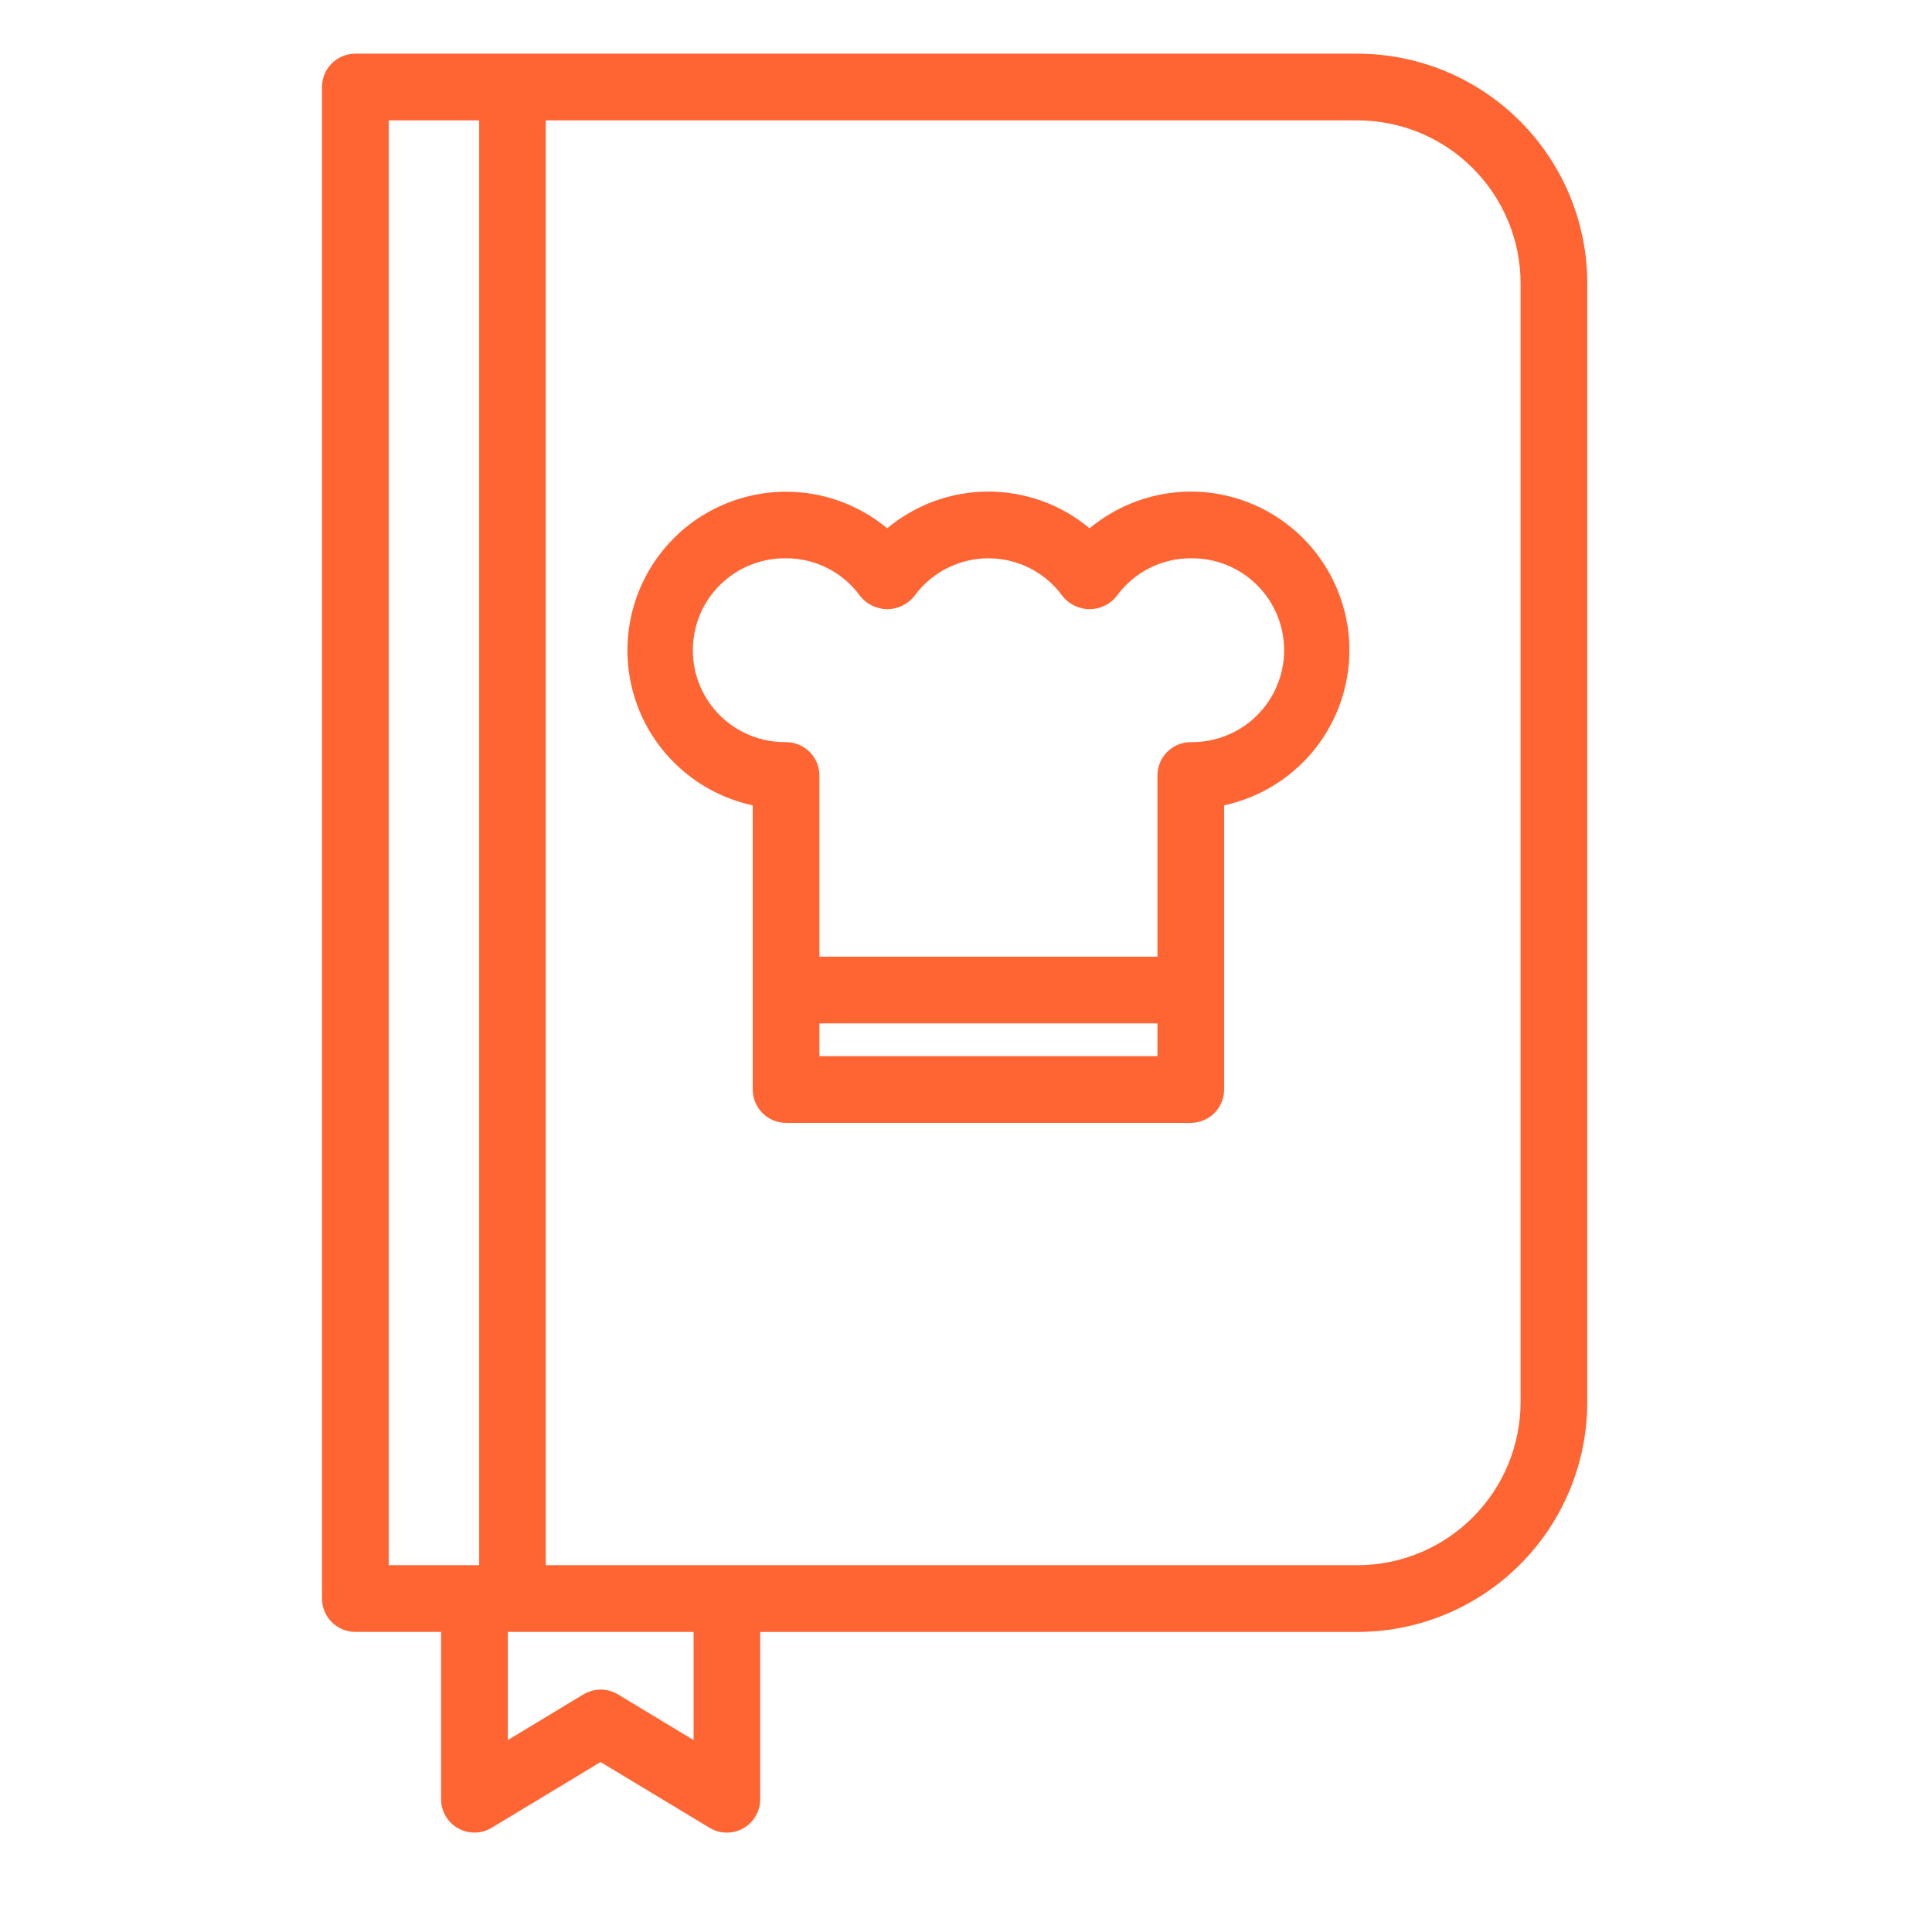 <svg width="36" height="36" viewBox="0 0 36 36" fill="none" xmlns="http://www.w3.org/2000/svg">
    <path d="M25.297 1H6.62C6.455 1.001 6.298 1.066 6.181 1.183C6.065 1.299 6 1.457 6 1.621V29.787C6 29.952 6.065 30.11 6.182 30.226C6.299 30.343 6.457 30.408 6.621 30.408H8.219V33.525C8.219 33.636 8.248 33.744 8.304 33.839C8.359 33.934 8.439 34.013 8.535 34.067C8.631 34.121 8.739 34.149 8.849 34.147C8.96 34.146 9.067 34.115 9.162 34.058L11.191 32.833L13.223 34.059C13.317 34.116 13.425 34.147 13.535 34.148C13.645 34.15 13.754 34.122 13.849 34.068C13.945 34.014 14.025 33.935 14.081 33.84C14.136 33.745 14.165 33.637 14.165 33.526V30.409H25.297C26.432 30.408 27.52 29.956 28.323 29.153C29.125 28.35 29.576 27.262 29.577 26.126V5.282C29.576 4.147 29.125 3.059 28.322 2.256C27.52 1.453 26.432 1.002 25.297 1ZM7.243 2.243H8.929V29.165H7.243V2.243ZM12.924 32.424L11.514 31.572C11.417 31.514 11.306 31.483 11.193 31.483C11.08 31.483 10.969 31.514 10.872 31.572L9.462 32.424V30.408H12.924V32.424ZM28.334 26.126C28.333 26.932 28.013 27.704 27.443 28.274C26.873 28.844 26.101 29.165 25.295 29.165H10.169V2.243H25.295C26.101 2.244 26.874 2.564 27.443 3.134C28.013 3.704 28.334 4.476 28.334 5.282V26.126Z" fill="#FF6433"/>
    <path d="M22.188 9.16C21.5 9.162 20.833 9.404 20.303 9.844C19.774 9.402 19.107 9.16 18.417 9.16C17.728 9.16 17.061 9.402 16.532 9.844C16.187 9.558 15.782 9.354 15.347 9.247C14.912 9.141 14.459 9.135 14.021 9.23C13.583 9.325 13.173 9.518 12.82 9.794C12.468 10.071 12.184 10.424 11.988 10.827C11.793 11.23 11.691 11.672 11.691 12.12C11.692 12.568 11.794 13.01 11.99 13.412C12.187 13.815 12.472 14.167 12.825 14.443C13.177 14.72 13.588 14.912 14.026 15.006V20.301C14.026 20.466 14.091 20.624 14.208 20.741C14.324 20.857 14.482 20.923 14.647 20.923H22.188C22.353 20.923 22.511 20.857 22.628 20.741C22.744 20.624 22.81 20.466 22.81 20.301V15.006C23.523 14.852 24.155 14.44 24.583 13.849C25.011 13.258 25.205 12.529 25.128 11.804C25.05 11.078 24.707 10.406 24.165 9.918C23.622 9.43 22.918 9.16 22.188 9.16ZM21.567 19.68H15.269V19.069H21.567V19.68ZM22.188 13.829C22.024 13.829 21.866 13.894 21.749 14.011C21.633 14.127 21.567 14.285 21.567 14.45V17.826H15.269V14.45C15.268 14.285 15.203 14.127 15.086 14.011C14.97 13.894 14.812 13.829 14.647 13.829C14.42 13.832 14.195 13.79 13.984 13.705C13.774 13.621 13.582 13.495 13.42 13.336C13.258 13.177 13.13 12.986 13.042 12.777C12.955 12.568 12.91 12.343 12.91 12.116C12.91 11.889 12.955 11.664 13.042 11.455C13.13 11.245 13.258 11.055 13.42 10.896C13.582 10.737 13.774 10.611 13.984 10.526C14.195 10.442 14.42 10.4 14.647 10.403C14.917 10.402 15.184 10.466 15.424 10.589C15.665 10.712 15.873 10.89 16.03 11.11C16.091 11.185 16.167 11.246 16.254 11.287C16.341 11.329 16.436 11.351 16.532 11.351C16.629 11.351 16.724 11.329 16.811 11.287C16.898 11.246 16.974 11.185 17.035 11.11C17.193 10.891 17.401 10.713 17.641 10.59C17.882 10.467 18.148 10.403 18.418 10.403C18.688 10.403 18.954 10.467 19.195 10.59C19.435 10.713 19.643 10.891 19.801 11.11C19.861 11.185 19.938 11.246 20.025 11.287C20.112 11.329 20.207 11.351 20.303 11.351C20.4 11.351 20.495 11.329 20.582 11.287C20.669 11.246 20.745 11.185 20.805 11.11C20.963 10.89 21.171 10.712 21.412 10.589C21.653 10.466 21.92 10.402 22.19 10.403C22.417 10.4 22.642 10.442 22.853 10.526C23.064 10.611 23.256 10.737 23.417 10.896C23.579 11.055 23.707 11.245 23.795 11.455C23.883 11.664 23.928 11.889 23.928 12.116C23.928 12.343 23.883 12.568 23.795 12.777C23.707 12.986 23.579 13.177 23.417 13.336C23.256 13.495 23.064 13.621 22.853 13.705C22.642 13.79 22.417 13.832 22.19 13.829H22.188Z" fill="#FF6433"/>
</svg>
